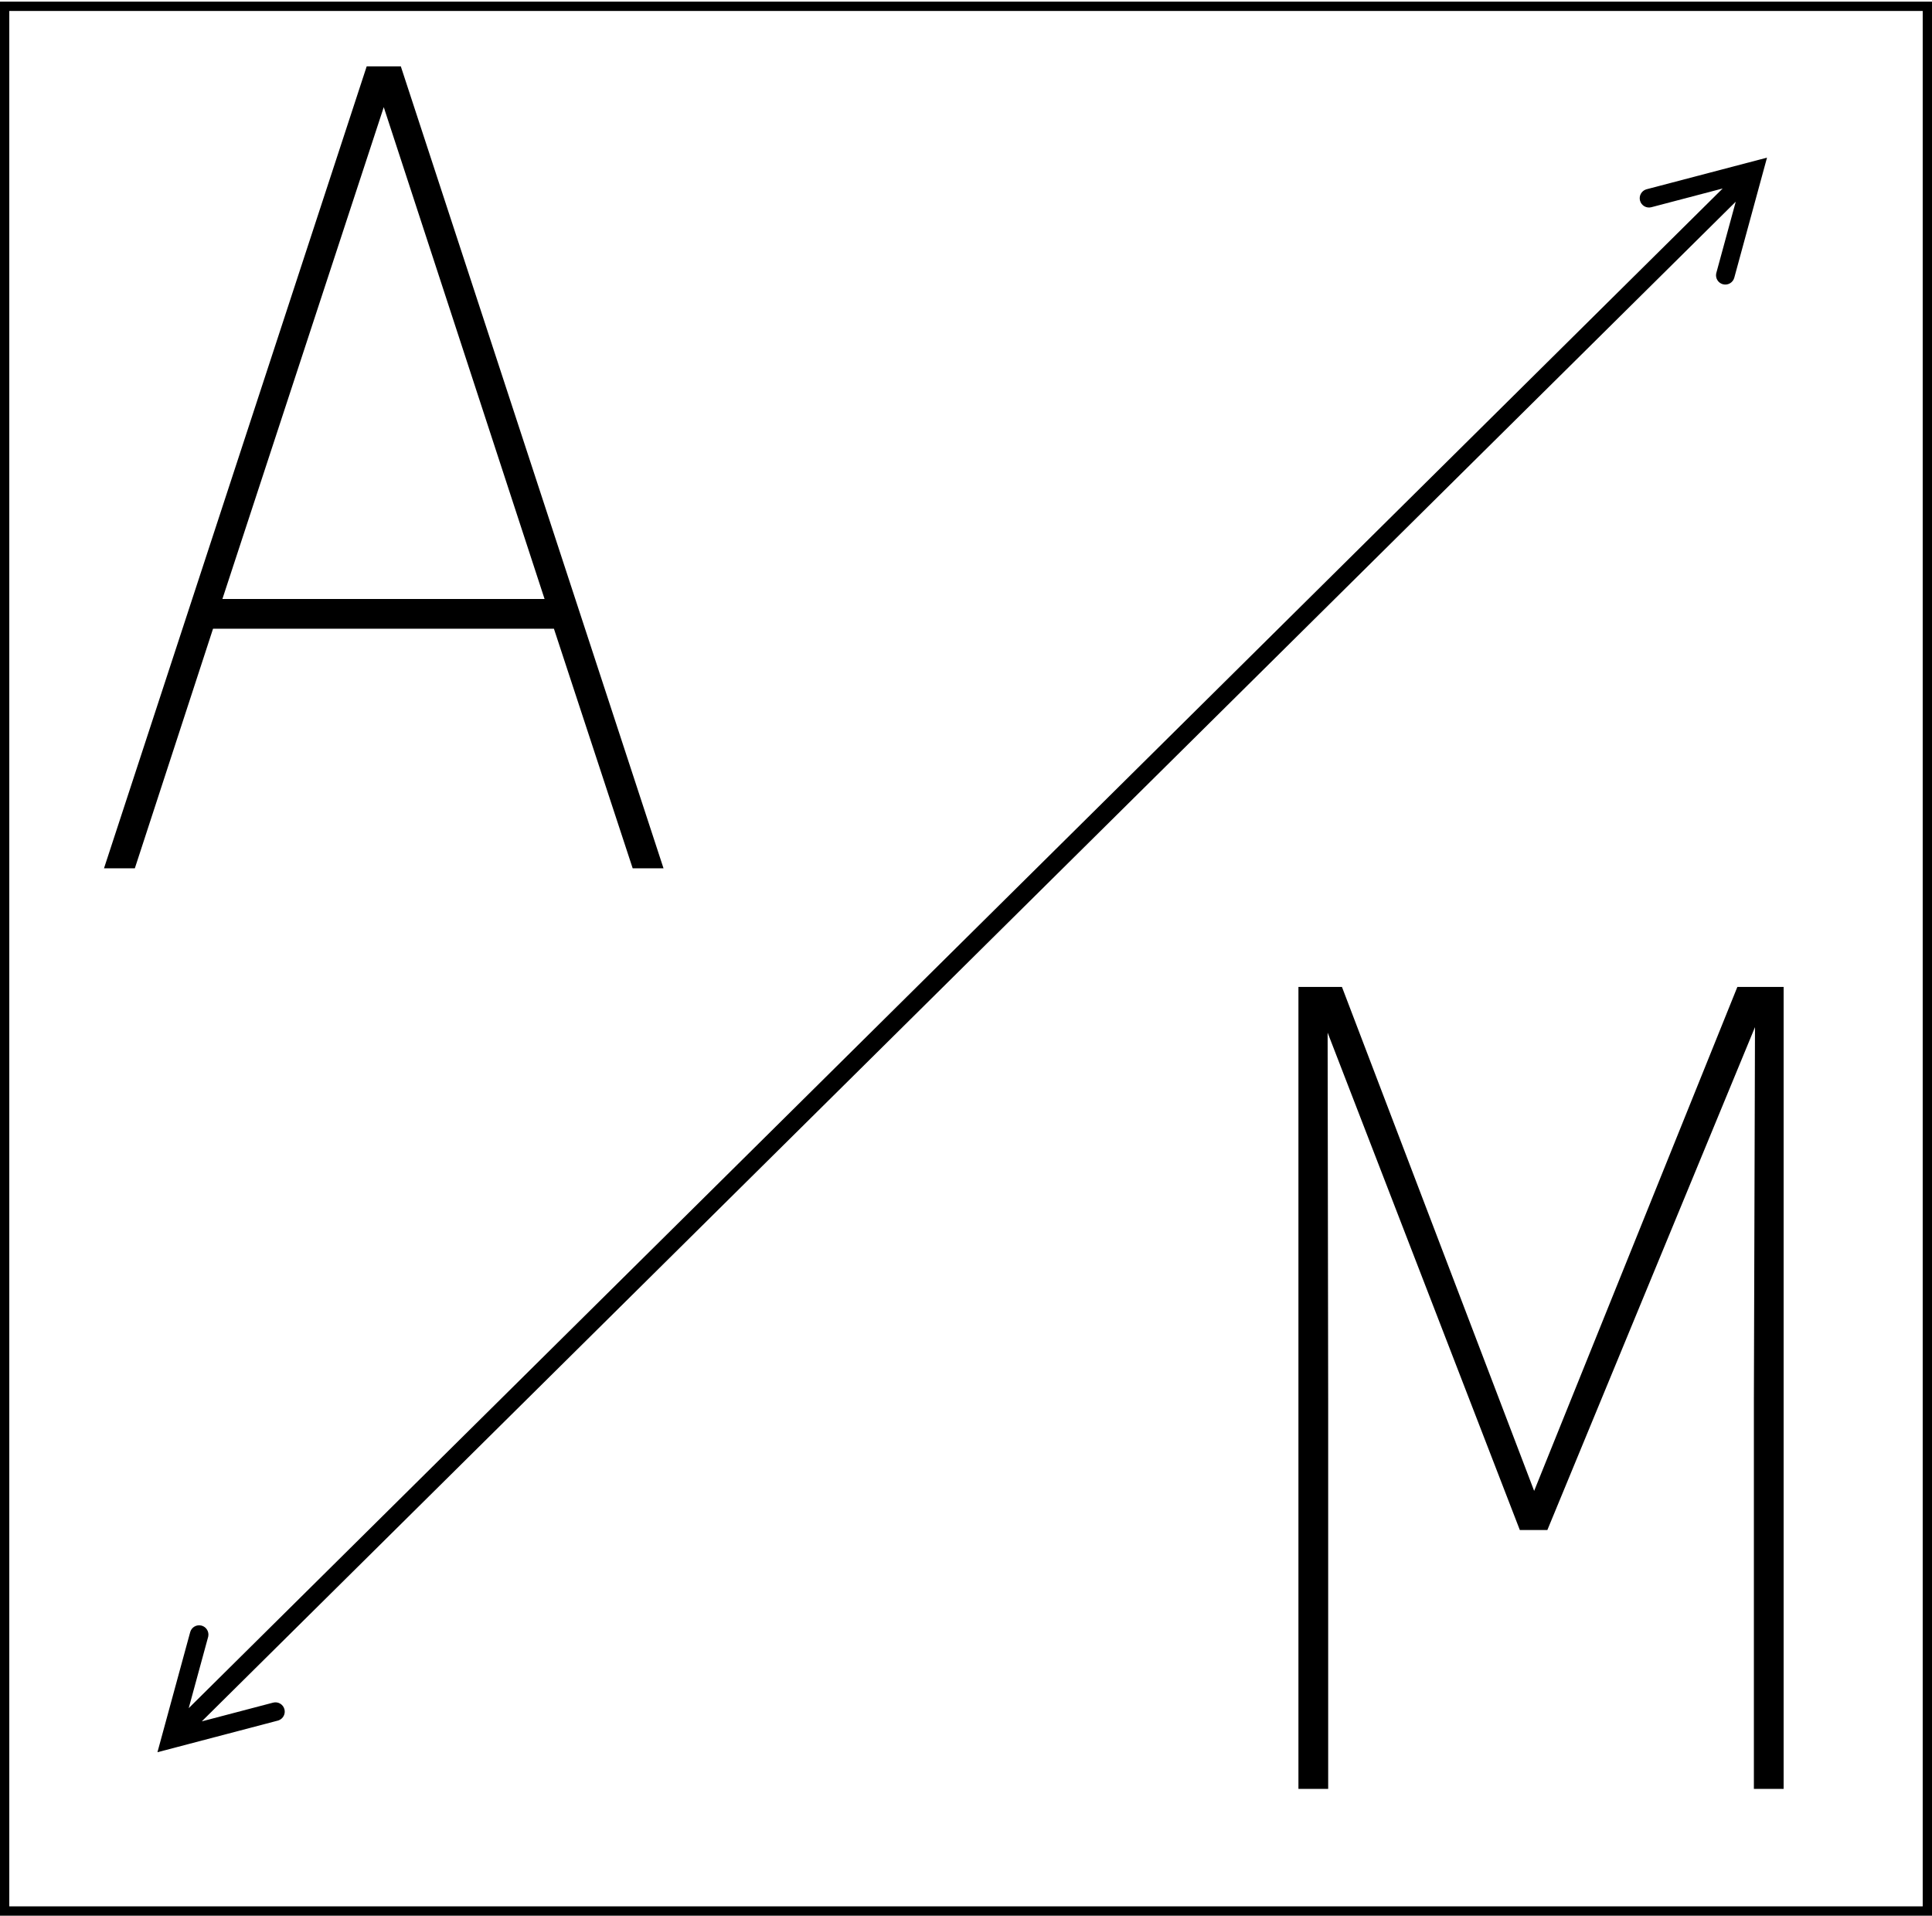<?xml version="1.0" encoding="UTF-8"?>
<svg width="350px" height="347px" viewBox="0 0 350 347" version="1.1" xmlns="http://www.w3.org/2000/svg" xmlns:xlink="http://www.w3.org/1999/xlink">
    <!-- Generator: Sketch 58 (84663) - https://sketch.com -->
    <title>box_with_arrow_logo</title>
    <desc>Created with Sketch.</desc>
    <defs>
        <path d="M316.967,31.67 L31.667,314.279" id="path-1"></path>
    </defs>
    <g id="Personal-Logo-Ideas" stroke="none" stroke-width="1" fill="none" fill-rule="evenodd">
        <g id="box_with_arrow_logo">
            <rect id="frame" stroke="#000000" stroke-width="1.683" x="0.841" y="1.143" width="348.317" height="345.015"></rect>
            <path id="arrow" d="M320.111,28.555 L314.18,50.307 C313.935,51.203 313.01,51.732 312.114,51.487 C311.264,51.256 310.745,50.413 310.901,49.563 L310.933,49.421 L314.447,36.534 L36.554,311.805 L49.474,308.413 C50.373,308.177 51.293,308.715 51.529,309.613 C51.753,310.465 51.282,311.336 50.468,311.625 L50.329,311.668 L28.522,317.393 L34.454,295.642 C34.698,294.745 35.623,294.217 36.52,294.461 C37.369,294.693 37.888,295.535 37.733,296.386 L37.701,296.527 L34.186,309.414 L312.078,34.143 L299.159,37.535 C298.26,37.771 297.34,37.234 297.104,36.335 C296.881,35.483 297.351,34.613 298.166,34.323 L298.305,34.28 L320.111,28.555 Z" fill="#000000" fill-rule="nonzero"></path>
            <g id="letters" transform="translate(18.667, 12)" fill="#000000" fill-rule="nonzero">
                <path d="M53.947,0.025 L101.537,145.288 L95.95,145.288 L81.683,101.889 L19.926,101.889 L5.759,145.288 L0.172,145.288 L47.762,0.025 L53.947,0.025 Z M50.854,7.408 L21.622,96.501 L79.987,96.501 L50.854,7.408 Z" id="A"></path>
                <polygon id="M" points="224.439 166.77 259.258 258.059 296.073 166.77 304.454 166.77 304.454 312.034 299.066 312.034 299.066 241.397 299.266 174.053 261.653 265.142 256.664 265.142 221.845 175.051 221.945 241.397 221.945 312.034 216.557 312.034 216.557 166.77"></polygon>
            </g>
        </g>
    </g>
</svg>